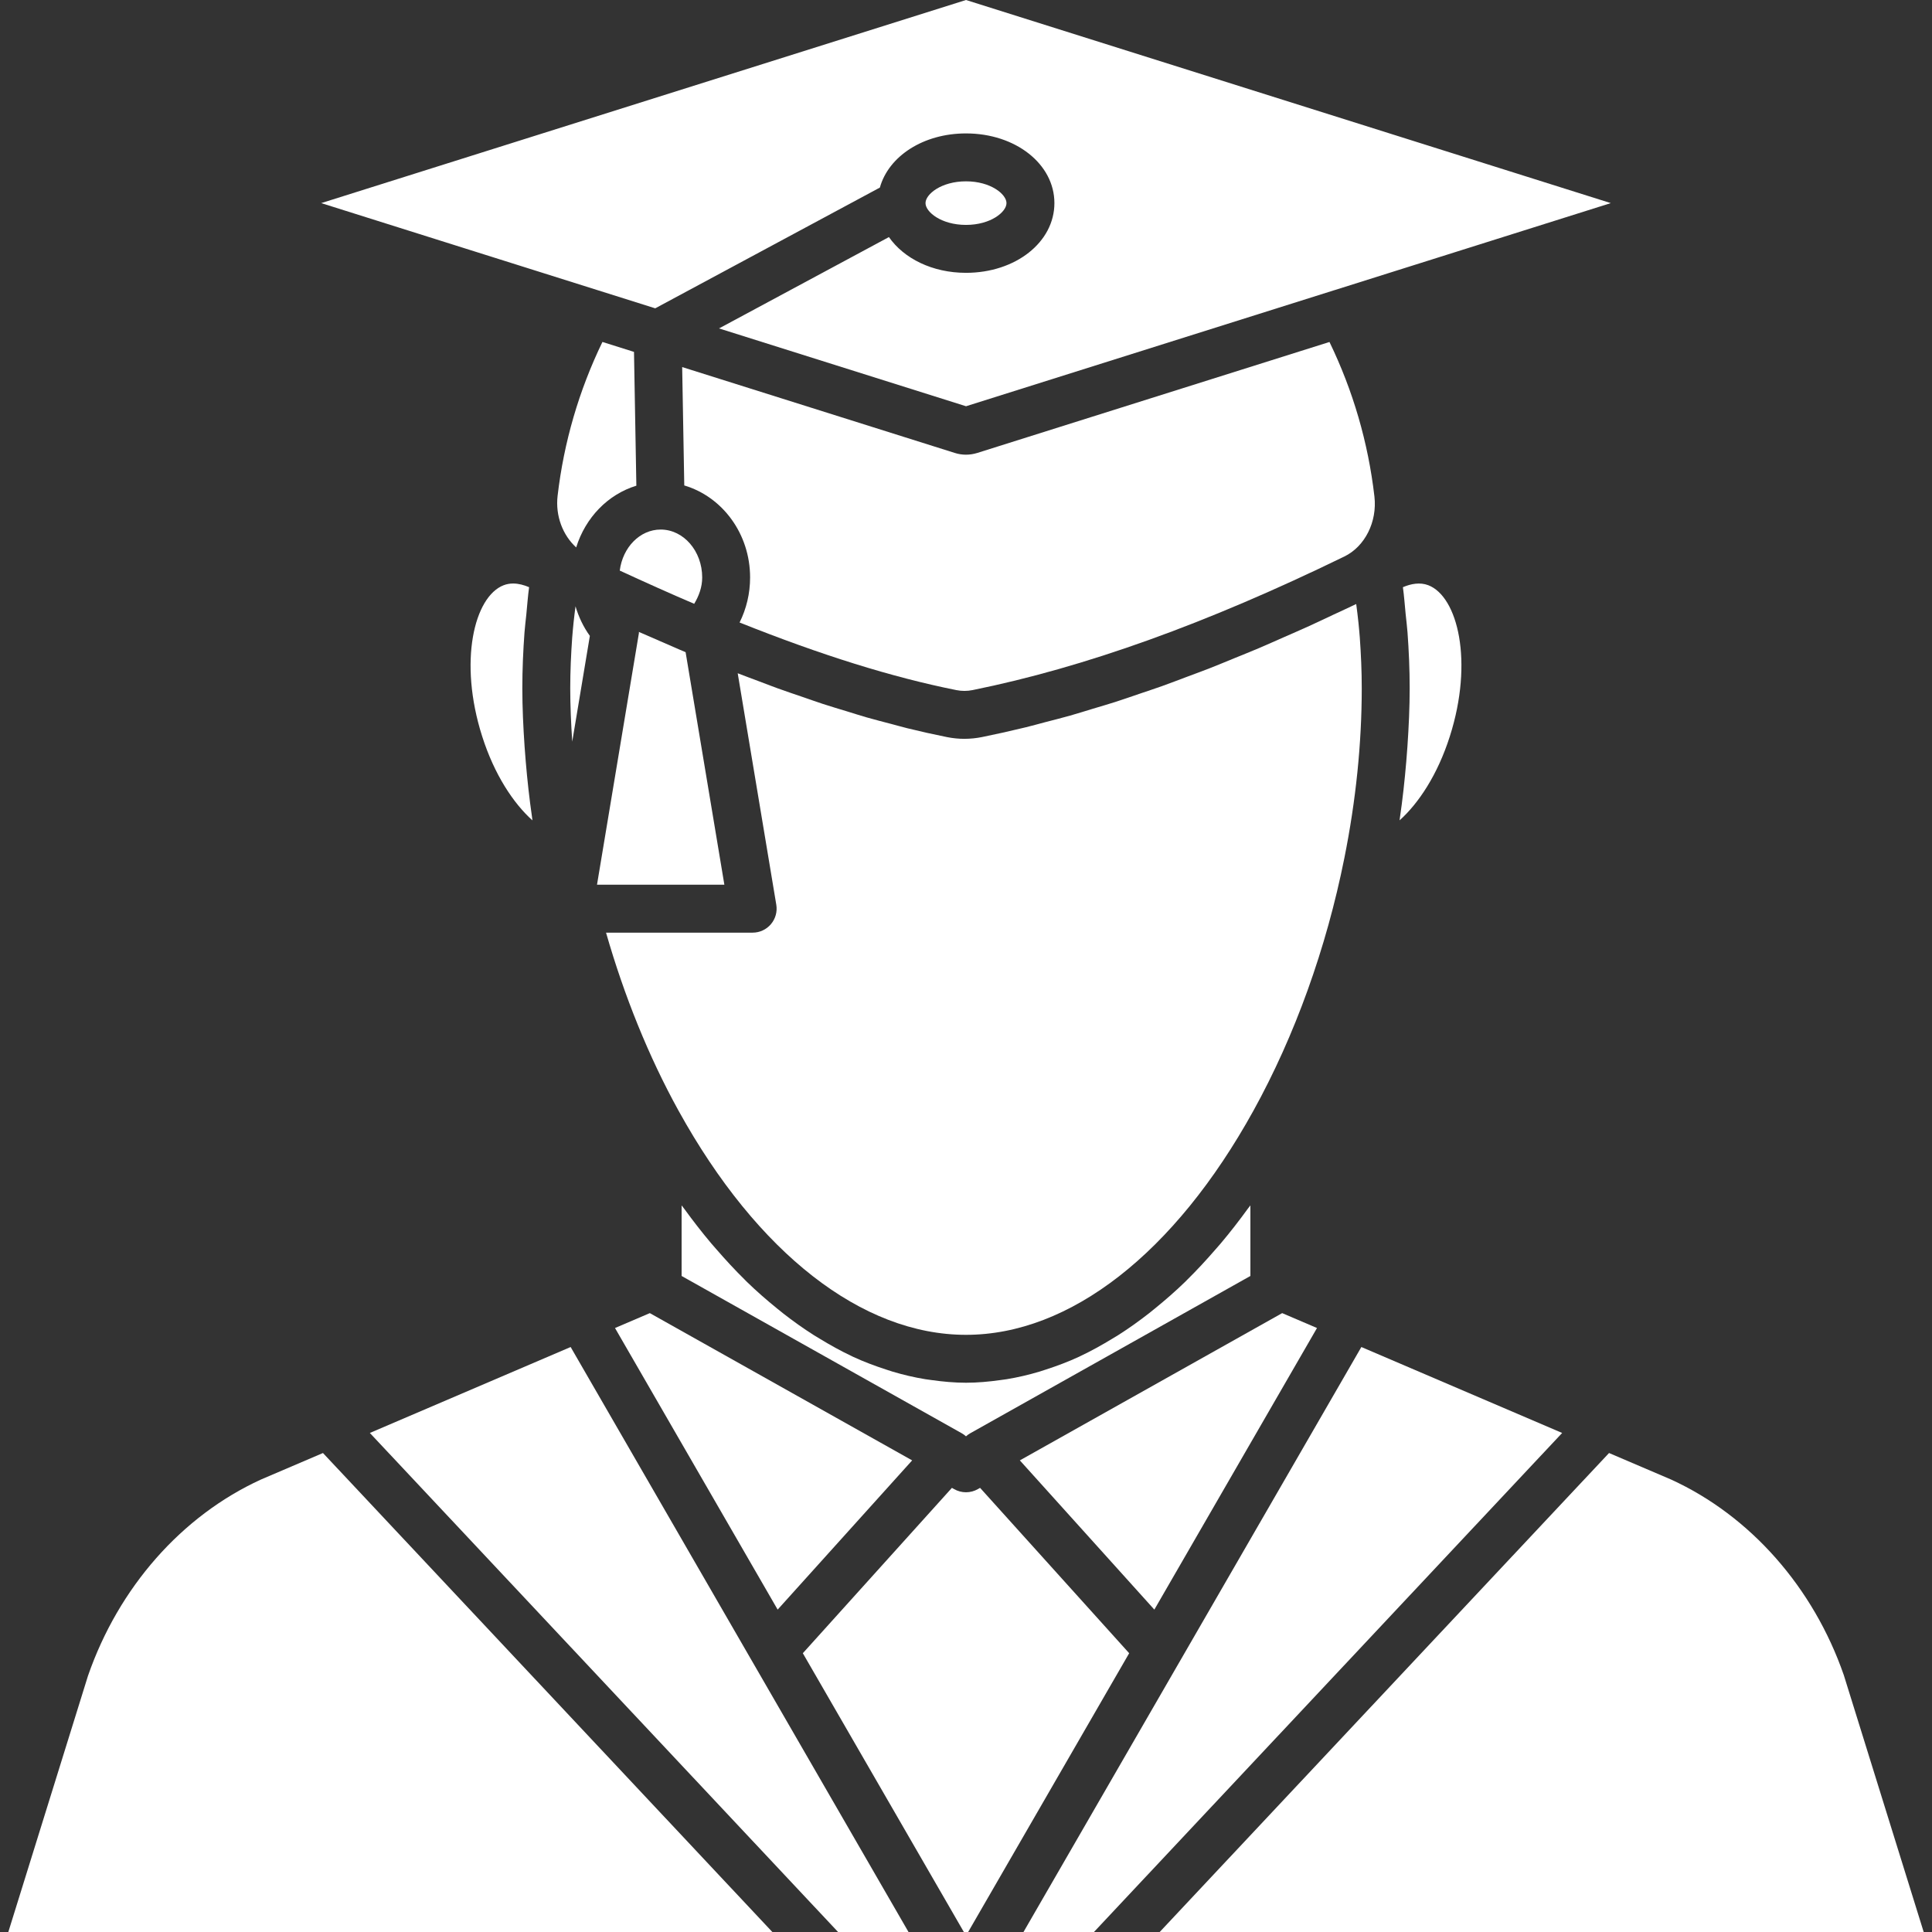 <?xml version="1.0" encoding="iso-8859-1"?>
<!-- Generator: Adobe Illustrator 19.0.0, SVG Export Plug-In . SVG Version: 6.00 Build 0)  -->
<svg version="1.1" id="Layer_1" xmlns="http://www.w3.org/2000/svg" xmlns:xlink="http://www.w3.org/1999/xlink" x="0px" y="0px"
	 viewBox="0 0 481.882 481.882" style="enable-background:new 0 0 481.882 481.882;" xml:space="preserve">
<rect x="0" y="0" width="481.882" height="481.882" fill="#333333" stroke="none"/>
<g>
	<g>
		<path d="M164.786,132.081c-5.201,0-9.477,4.462-10.205,10.235c6.402,2.951,12.642,5.76,18.566,8.285
			c1.175-1.961,1.995-4.139,1.995-6.569C175.142,137.442,170.497,132.081,164.786,132.081z"  fill="#ffffff"/>
	</g>
</g>
<g>
	<g>
		<path d="M180.673,220.669l-9.669-58.005c-0.518-0.218-1.038-0.437-1.559-0.657c-1.581-0.672-3.241-1.414-4.853-2.113
			c-1.744-0.757-3.468-1.495-5.249-2.285c-0.011,0.095,0.035,0.184,0.019,0.28l-10.457,62.78H180.673z"  fill="#ffffff"/>
	</g>
</g>
<g>
	<g>
		<path d="M158.132,87.769l-7.872-2.479c-5.859,12.106-9.617,24.983-11.18,38.349c-0.589,5.022,1.281,9.842,4.631,12.902
			c2.318-7.456,7.921-13.236,15.01-15.399L158.132,87.769z" fill="#ffffff"/>
	</g>
</g>
<g>
	<g>
		<path d="M143.547,151.227c-0.16,1.352-0.359,2.678-0.487,4.052c-0.116,1.247-0.251,2.482-0.341,3.744
			c-0.294,4.159-0.489,8.37-0.489,12.653c0,4.38,0.203,8.828,0.499,13.304l4.394-26.376
			C145.513,156.377,144.33,153.876,143.547,151.227z" fill="#ffffff"/>
	</g>
</g>
<g>
	<g>
		<path d="M244.451,371.102l-0.515,0.297c-1.851,1.074-4.139,1.074-5.991,0l-0.515-0.297l-37.187,41.246l40.163,69.534h1.071
			l40.163-69.534L244.451,371.102z" fill="#ffffff"/>
	</g>
</g>
<g>
	<g>
		<path d="M339.163,159.013c-0.087-1.221-0.215-2.42-0.326-3.63c-0.148-1.602-0.377-3.153-0.569-4.726
			c-1.966,0.945-3.877,1.811-5.817,2.719c-1.96,0.92-3.939,1.867-5.875,2.75c-2.162,0.984-4.279,1.897-6.411,2.834
			c-2.073,0.913-4.164,1.851-6.209,2.72c-1.994,0.846-3.945,1.622-5.914,2.425c-2.107,0.862-4.234,1.751-6.313,2.566
			c-1.914,0.751-3.786,1.428-5.679,2.138c-2.079,0.78-4.176,1.591-6.227,2.322c-1.877,0.671-3.714,1.266-5.569,1.899
			c-2.013,0.682-4.043,1.401-6.031,2.038c-1.899,0.608-3.76,1.14-5.637,1.708c-1.899,0.574-3.817,1.184-5.695,1.716
			c-2.081,0.587-4.122,1.093-6.179,1.629c-1.627,0.426-3.276,0.895-4.888,1.286c-3.65,0.889-7.262,1.698-10.839,2.421
			c-1.463,0.298-2.94,0.447-4.419,0.45c-0.008,0-0.015,0.002-0.023,0.002c-1.455,0-2.91-0.148-4.357-0.436
			c-3.225-0.646-6.512-1.381-9.869-2.204c-1.303-0.321-2.668-0.718-3.993-1.064c-2.089-0.549-4.159-1.07-6.305-1.688
			c-1.509-0.432-3.089-0.949-4.627-1.419c-2.043-0.622-4.061-1.214-6.16-1.9c-1.55-0.505-3.175-1.093-4.756-1.634
			c-2.179-0.745-4.332-1.462-6.574-2.275c-1.542-0.559-3.162-1.196-4.737-1.787c-1.717-0.644-3.411-1.266-5.165-1.949l9.626,57.741
			c0.288,1.727-0.202,3.501-1.338,4.839c-1.136,1.346-2.801,2.116-4.56,2.116h-36.57c4.545,15.808,10.641,30.932,18.099,44.434
			c19.63,35.51,45.757,55.88,71.682,55.88s52.051-20.369,71.681-55.88c10.341-18.712,18.191-40.513,22.696-63.053
			c2.878-14.347,4.334-28.585,4.334-42.325C339.652,167.379,339.457,163.168,339.163,159.013z" fill="#ffffff"/>
	</g>
</g>
<g>
	<g>
		<path d="M311.29,301.403c-2.225,3.068-4.502,5.995-6.835,8.76c-0.392,0.463-0.79,0.903-1.184,1.358
			c-2.347,2.71-4.733,5.297-7.175,7.695c-0.127,0.124-0.251,0.264-0.379,0.389c-2.505,2.439-5.067,4.664-7.657,6.765
			c-0.493,0.401-0.983,0.807-1.479,1.194c-2.532,1.98-5.097,3.805-7.697,5.456c-0.477,0.303-0.956,0.577-1.435,0.87
			c-2.644,1.611-5.311,3.097-8.011,4.361c-0.09,0.041-0.178,0.095-0.267,0.136c-2.75,1.275-5.531,2.308-8.324,3.213
			c-0.526,0.172-1.05,0.352-1.577,0.51c-2.713,0.809-5.441,1.443-8.181,1.894c-0.517,0.084-1.035,0.142-1.552,0.214
			c-2.857,0.399-5.722,0.666-8.594,0.666c-2.872,0-5.737-0.267-8.594-0.666c-0.518-0.072-1.035-0.13-1.553-0.214
			c-2.741-0.451-5.469-1.085-8.181-1.894c-0.527-0.157-1.051-0.338-1.577-0.51c-2.792-0.904-5.572-1.937-8.319-3.211
			c-0.096-0.044-0.191-0.101-0.286-0.146c-2.693-1.26-5.352-2.742-7.99-4.349c-0.483-0.294-0.968-0.571-1.448-0.877
			c-2.594-1.647-5.154-3.468-7.68-5.445c-0.505-0.395-1.004-0.809-1.507-1.215c-2.58-2.095-5.133-4.311-7.627-6.74
			c-0.148-0.142-0.29-0.303-0.437-0.447c-2.414-2.373-4.774-4.931-7.095-7.609c-0.413-0.477-0.831-0.936-1.242-1.424
			c-2.314-2.743-4.571-5.647-6.779-8.687c-0.202-0.28-0.42-0.517-0.621-0.797v17.603l69.876,39.233
			c0.382,0.218,0.739,0.474,1.059,0.763c0.318-0.288,0.677-0.545,1.058-0.763l69.876-39.233v-17.603
			C311.686,300.917,311.481,301.138,311.29,301.403z" fill="#ffffff"/>
	</g>
</g>
<g>
	<g>
		<polygon points="319.802,327.52 254.372,364.251 287.919,401.471 328.486,331.237 		" fill="#ffffff"/>
	</g>
</g>
<g>
	<g>
		<path d="M80.555,362.413l-15.484,6.621c-19.754,9.049-35.479,26.889-43.127,48.955L2.074,481.882H192.64L80.555,362.413z" fill="#ffffff"/>
	</g>
</g>
<g>
	<g>
		<path d="M132.707,203.857c-0.687-4.694-1.188-9.35-1.581-13.981c-0.103-1.221-0.2-2.437-0.282-3.655
			c-0.334-4.892-0.563-9.757-0.563-14.545c0-4.721,0.205-9.368,0.541-13.957c0.111-1.504,0.306-2.957,0.453-4.442
			c0.224-2.278,0.386-4.587,0.694-6.818c-1.268-0.544-2.63-0.918-3.984-0.918c-0.794,0-1.587,0.132-2.365,0.428
			c-7.322,2.824-11.329,19-5.353,37.704c3.05,9.562,7.773,16.666,12.527,20.945C132.755,204.363,132.744,204.113,132.707,203.857z"
			fill="#ffffff"/>
	</g>
</g>
<g>
	<g>
		<path d="M356.255,145.969c-2.077-0.794-4.326-0.373-6.341,0.49c0.304,2.194,0.465,4.479,0.687,6.726
			c0.15,1.511,0.349,2.984,0.461,4.517c0.337,4.585,0.541,9.239,0.541,13.974c0,4.785-0.228,9.64-0.56,14.518
			c-0.084,1.241-0.181,2.482-0.287,3.726c-0.4,4.717-0.909,9.453-1.613,14.223c-0.023,0.156-0.03,0.311-0.054,0.467
			c4.754-4.271,9.477-11.375,12.527-20.937C367.591,164.969,363.584,148.793,356.255,145.969z" fill="#ffffff"/>
	</g>
</g>
<g>
	<g>
		<polygon points="178.458,398.526 142.33,335.975 92.249,357.411 209.033,481.882 226.601,481.882 		" fill="#ffffff"/>
	</g>
</g>
<g>
	<g>
		<polygon points="162.08,327.52 153.395,331.237 193.963,401.471 227.509,364.251 		" fill="#ffffff"/>
	</g>
</g>
<g>
	<g>
		<path d="M342.81,123.826c-1.556-13.445-5.329-26.384-11.211-38.529l-87.889,27.691c-0.925,0.28-1.859,0.42-2.785,0.42
			c-0.918,0-1.828-0.14-2.708-0.413l-68.067-21.441l0.523,29.528c9.433,2.787,16.418,11.966,16.418,22.949
			c0,3.982-0.913,7.813-2.625,11.233c20.426,8.16,38.099,13.664,54.069,16.862c1.33,0.264,2.708,0.273,4.069-0.008
			c27.979-5.664,58.291-16.557,92.696-33.309C340.453,136.306,343.541,130.144,342.81,123.826z" fill="#ffffff"/>
	</g>
</g>
<g>
	<g>
		<path d="M240.941,45.228c-6.162,0-10.099,3.214-10.099,5.431s3.937,5.438,10.099,5.438s10.098-3.221,10.098-5.438
			S247.103,45.228,240.941,45.228z" fill="#ffffff"/>
	</g>
</g>
<g>
	<g>
		<path d="M240.941,0L80.119,50.659l68.902,21.705c0.003,0.002,0.006,0.002,0.009,0.002l14.398,4.536l56.03-30.118
			c2.184-7.818,10.82-13.507,21.483-13.507c12.363,0,22.05,7.633,22.05,17.382c0,9.748-9.687,17.389-22.05,17.389
			c-8.413,0-15.499-3.583-19.224-8.915l-42.376,22.782l61.608,19.41l91.879-28.951c0.007-0.001,0.012,0,0.019-0.001l68.916-21.713
			L240.941,0z" fill="#ffffff"/>
	</g>
</g>
<g>
	<g>
		<polygon points="339.552,335.975 303.424,398.526 255.28,481.882 272.856,481.882 389.633,357.411 		" fill="#ffffff"/>
	</g>
</g>
<g>
	<g>
		<path d="M459.883,417.802c-7.593-21.879-23.31-39.719-43.064-48.768l-15.491-6.621L289.25,481.882h190.559L459.883,417.802z" fill="#ffffff"/>
	</g>
</g>
<g>
</g>
<g>
</g>
<g>
</g>
<g>
</g>
<g>
</g>
<g>
</g>
<g>
</g>
<g>
</g>
<g>
</g>
<g>
</g>
<g>
</g>
<g>
</g>
<g>
</g>
<g>
</g>
<g>
</g>
</svg>
